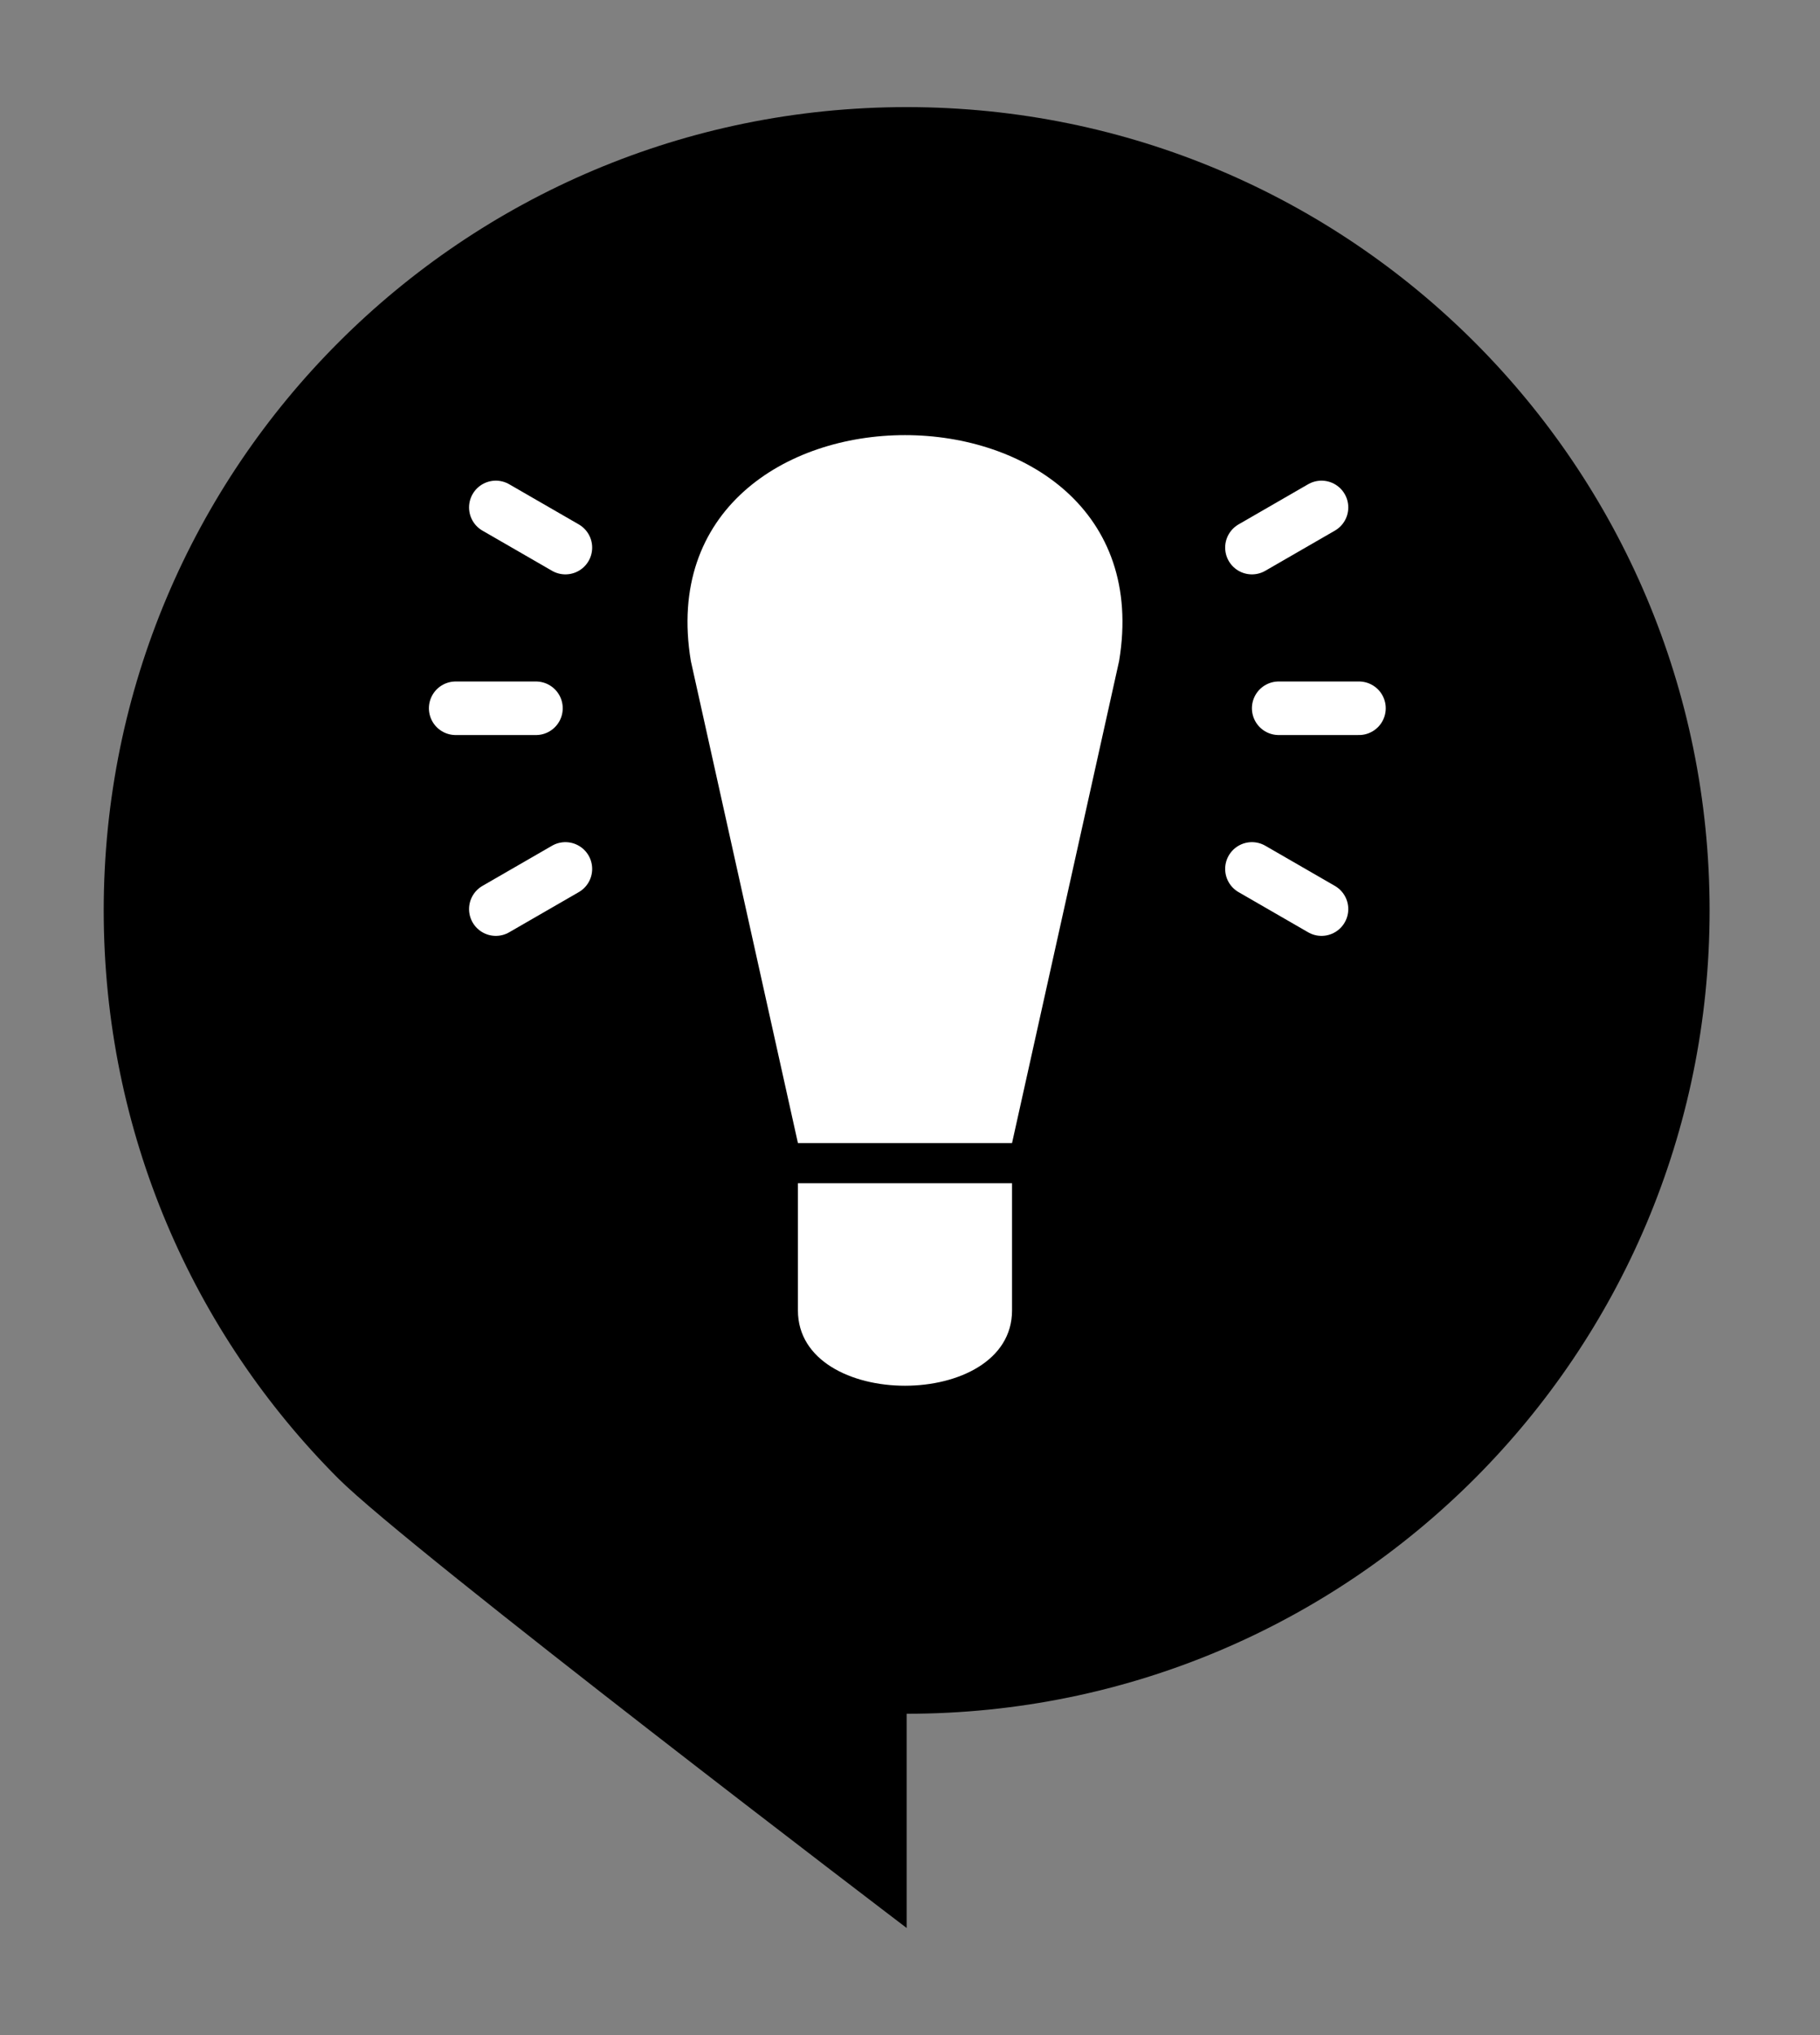 <svg version="1.2" xmlns="http://www.w3.org/2000/svg" viewBox="0 0 544 608" width="544" height="608">
	<rect x="0" y="0" width="544" height="608" fill="#808080" stroke="none"/>
	<path fill="#000000" d="m101.2 441.8c-43.4-43.4-70.2-103.4-70.2-169.8 0-132.7 107.3-240 240-240 132.7 0 240 107.3 240 240 0 132.7-107.3 240-240 240v64c0 0-148.2-112.7-169.8-134.2z"/>
	<path fill="#FFFFFF" d="m238.5 341.5l-32-144c-15-90 143-90 128 0l-32 144zm0 12h64v38c0 30-64 30-64 0z"/>
	<path stroke-width="16" stroke="#FFFFFF" stroke-linecap="round" stroke-linejoin="round" d="m148.2 151.6l20.8 12m-32.8 48h24m-12 60l20.8-12m205.2-96l20.8-12m-12.8 60h24m-32 48l20.8 12"/>
</svg>